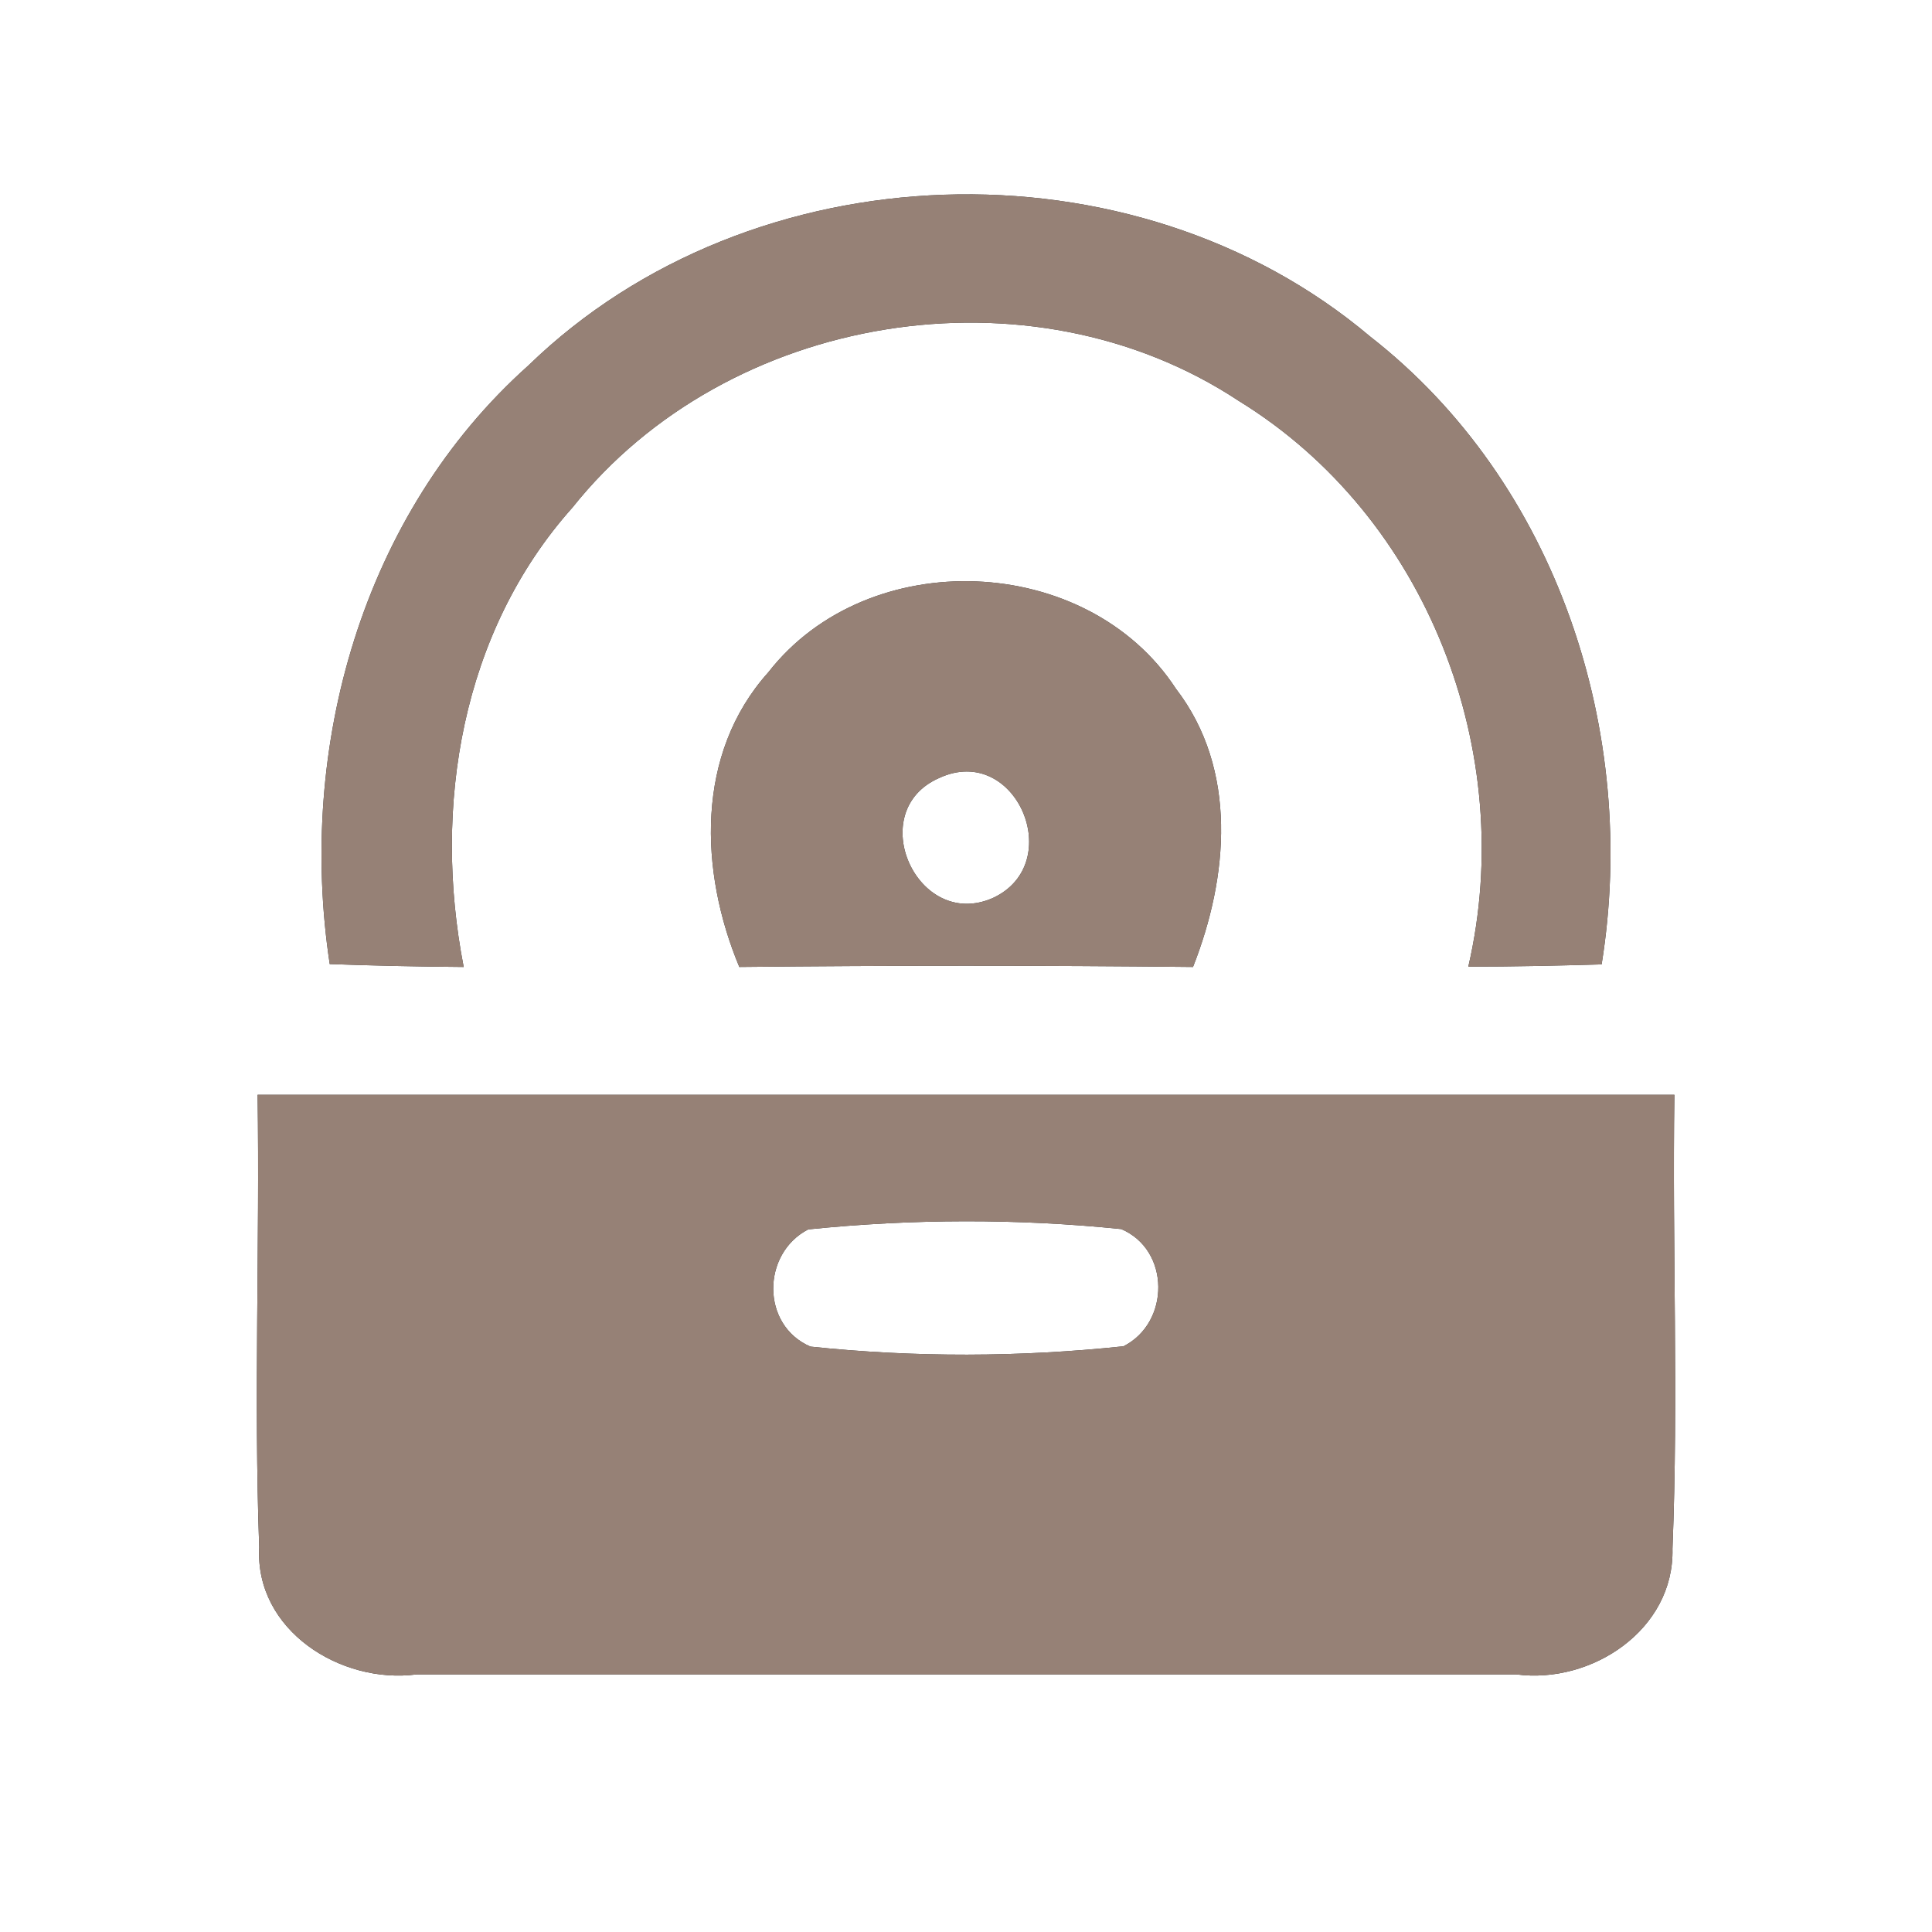 <?xml version="1.0" encoding="UTF-8" ?>
<!DOCTYPE svg PUBLIC "-//W3C//DTD SVG 1.1//EN" "http://www.w3.org/Graphics/SVG/1.1/DTD/svg11.dtd">
<svg width="60pt" height="60pt" viewBox="0 0 60 60" version="1.1" xmlns="http://www.w3.org/2000/svg">
<rect x="0" y="0" width="60" height="60" fill="#333333" stroke="none"/>
<g id="#ffffffff">
<path fill="#ffffff" opacity="1.00" d=" M 0.00 0.00 L 60.00 0.00 L 60.00 60.00 L 0.00 60.00 L 0.00 0.00 M 16.41 11.35 C 11.25 15.96 9.22 23.21 10.24 29.94 C 11.63 29.99 13.01 30.02 14.40 30.03 C 13.43 25.05 14.33 19.62 17.78 15.76 C 22.60 9.71 32.00 8.17 38.47 12.45 C 44.33 16.05 47.14 23.37 45.60 30.02 C 46.98 30.02 48.36 29.99 49.74 29.95 C 50.90 22.76 48.37 14.99 42.55 10.45 C 35.18 4.23 23.33 4.63 16.41 11.35 M 23.86 20.88 C 21.59 23.41 21.72 27.06 22.96 30.03 C 27.66 29.98 32.35 29.98 37.05 30.03 C 38.15 27.24 38.45 23.90 36.52 21.39 C 33.76 17.16 26.96 16.90 23.86 20.88 M 8.00 34.00 C 8.07 38.68 7.88 43.37 8.05 48.05 C 7.91 50.63 10.58 52.31 12.94 52.00 C 24.32 52.00 35.70 52.00 47.09 52.00 C 49.43 52.31 52.00 50.61 51.94 48.10 C 52.13 43.40 51.93 38.70 52.00 34.00 C 37.33 34.00 22.67 34.00 8.00 34.00 Z" />
<path fill="#ffffff" opacity="1.00" d=" M 29.17 24.16 C 31.55 23.06 33.15 26.82 30.83 27.89 C 28.48 28.92 26.81 25.19 29.17 24.16 Z" />
<path fill="#ffffff" opacity="1.00" d=" M 25.10 38.18 C 28.33 37.85 31.60 37.84 34.82 38.17 C 36.35 38.82 36.34 41.08 34.89 41.81 C 31.67 42.15 28.40 42.16 25.17 41.82 C 23.63 41.16 23.65 38.93 25.10 38.18 Z" />
</g>
<g id="#000000ff">
<path fill="#968176" opacity="1.00" d=" M 16.41 11.35 C 23.33 4.63 35.18 4.23 42.55 10.45 C 48.37 14.99 50.90 22.76 49.74 29.95 C 48.36 29.99 46.98 30.02 45.60 30.02 C 47.14 23.37 44.33 16.05 38.47 12.45 C 32.00 8.17 22.60 9.71 17.78 15.76 C 14.33 19.62 13.43 25.05 14.40 30.03 C 13.01 30.02 11.63 29.99 10.24 29.94 C 9.22 23.21 11.25 15.96 16.41 11.35 Z" />
<path fill="#968176" opacity="1.00" d=" M 23.86 20.88 C 26.96 16.90 33.76 17.16 36.52 21.39 C 38.45 23.90 38.15 27.24 37.05 30.03 C 32.35 29.98 27.66 29.98 22.96 30.03 C 21.72 27.06 21.59 23.41 23.86 20.88 M 29.17 24.16 C 26.81 25.19 28.48 28.92 30.83 27.89 C 33.15 26.82 31.55 23.06 29.17 24.16 Z" />
<path fill="#968176" opacity="1.00" d=" M 8.00 34.00 C 22.67 34.00 37.33 34.00 52.00 34.00 C 51.93 38.70 52.13 43.40 51.94 48.10 C 52.00 50.61 49.43 52.31 47.09 52.00 C 35.70 52.00 24.32 52.00 12.94 52.00 C 10.58 52.31 7.91 50.63 8.05 48.05 C 7.88 43.37 8.07 38.68 8.00 34.00 M 25.10 38.18 C 23.65 38.93 23.63 41.16 25.17 41.82 C 28.40 42.16 31.67 42.15 34.89 41.81 C 36.34 41.08 36.35 38.82 34.82 38.17 C 31.60 37.84 28.33 37.85 25.10 38.18 Z" />
</g>
</svg>
